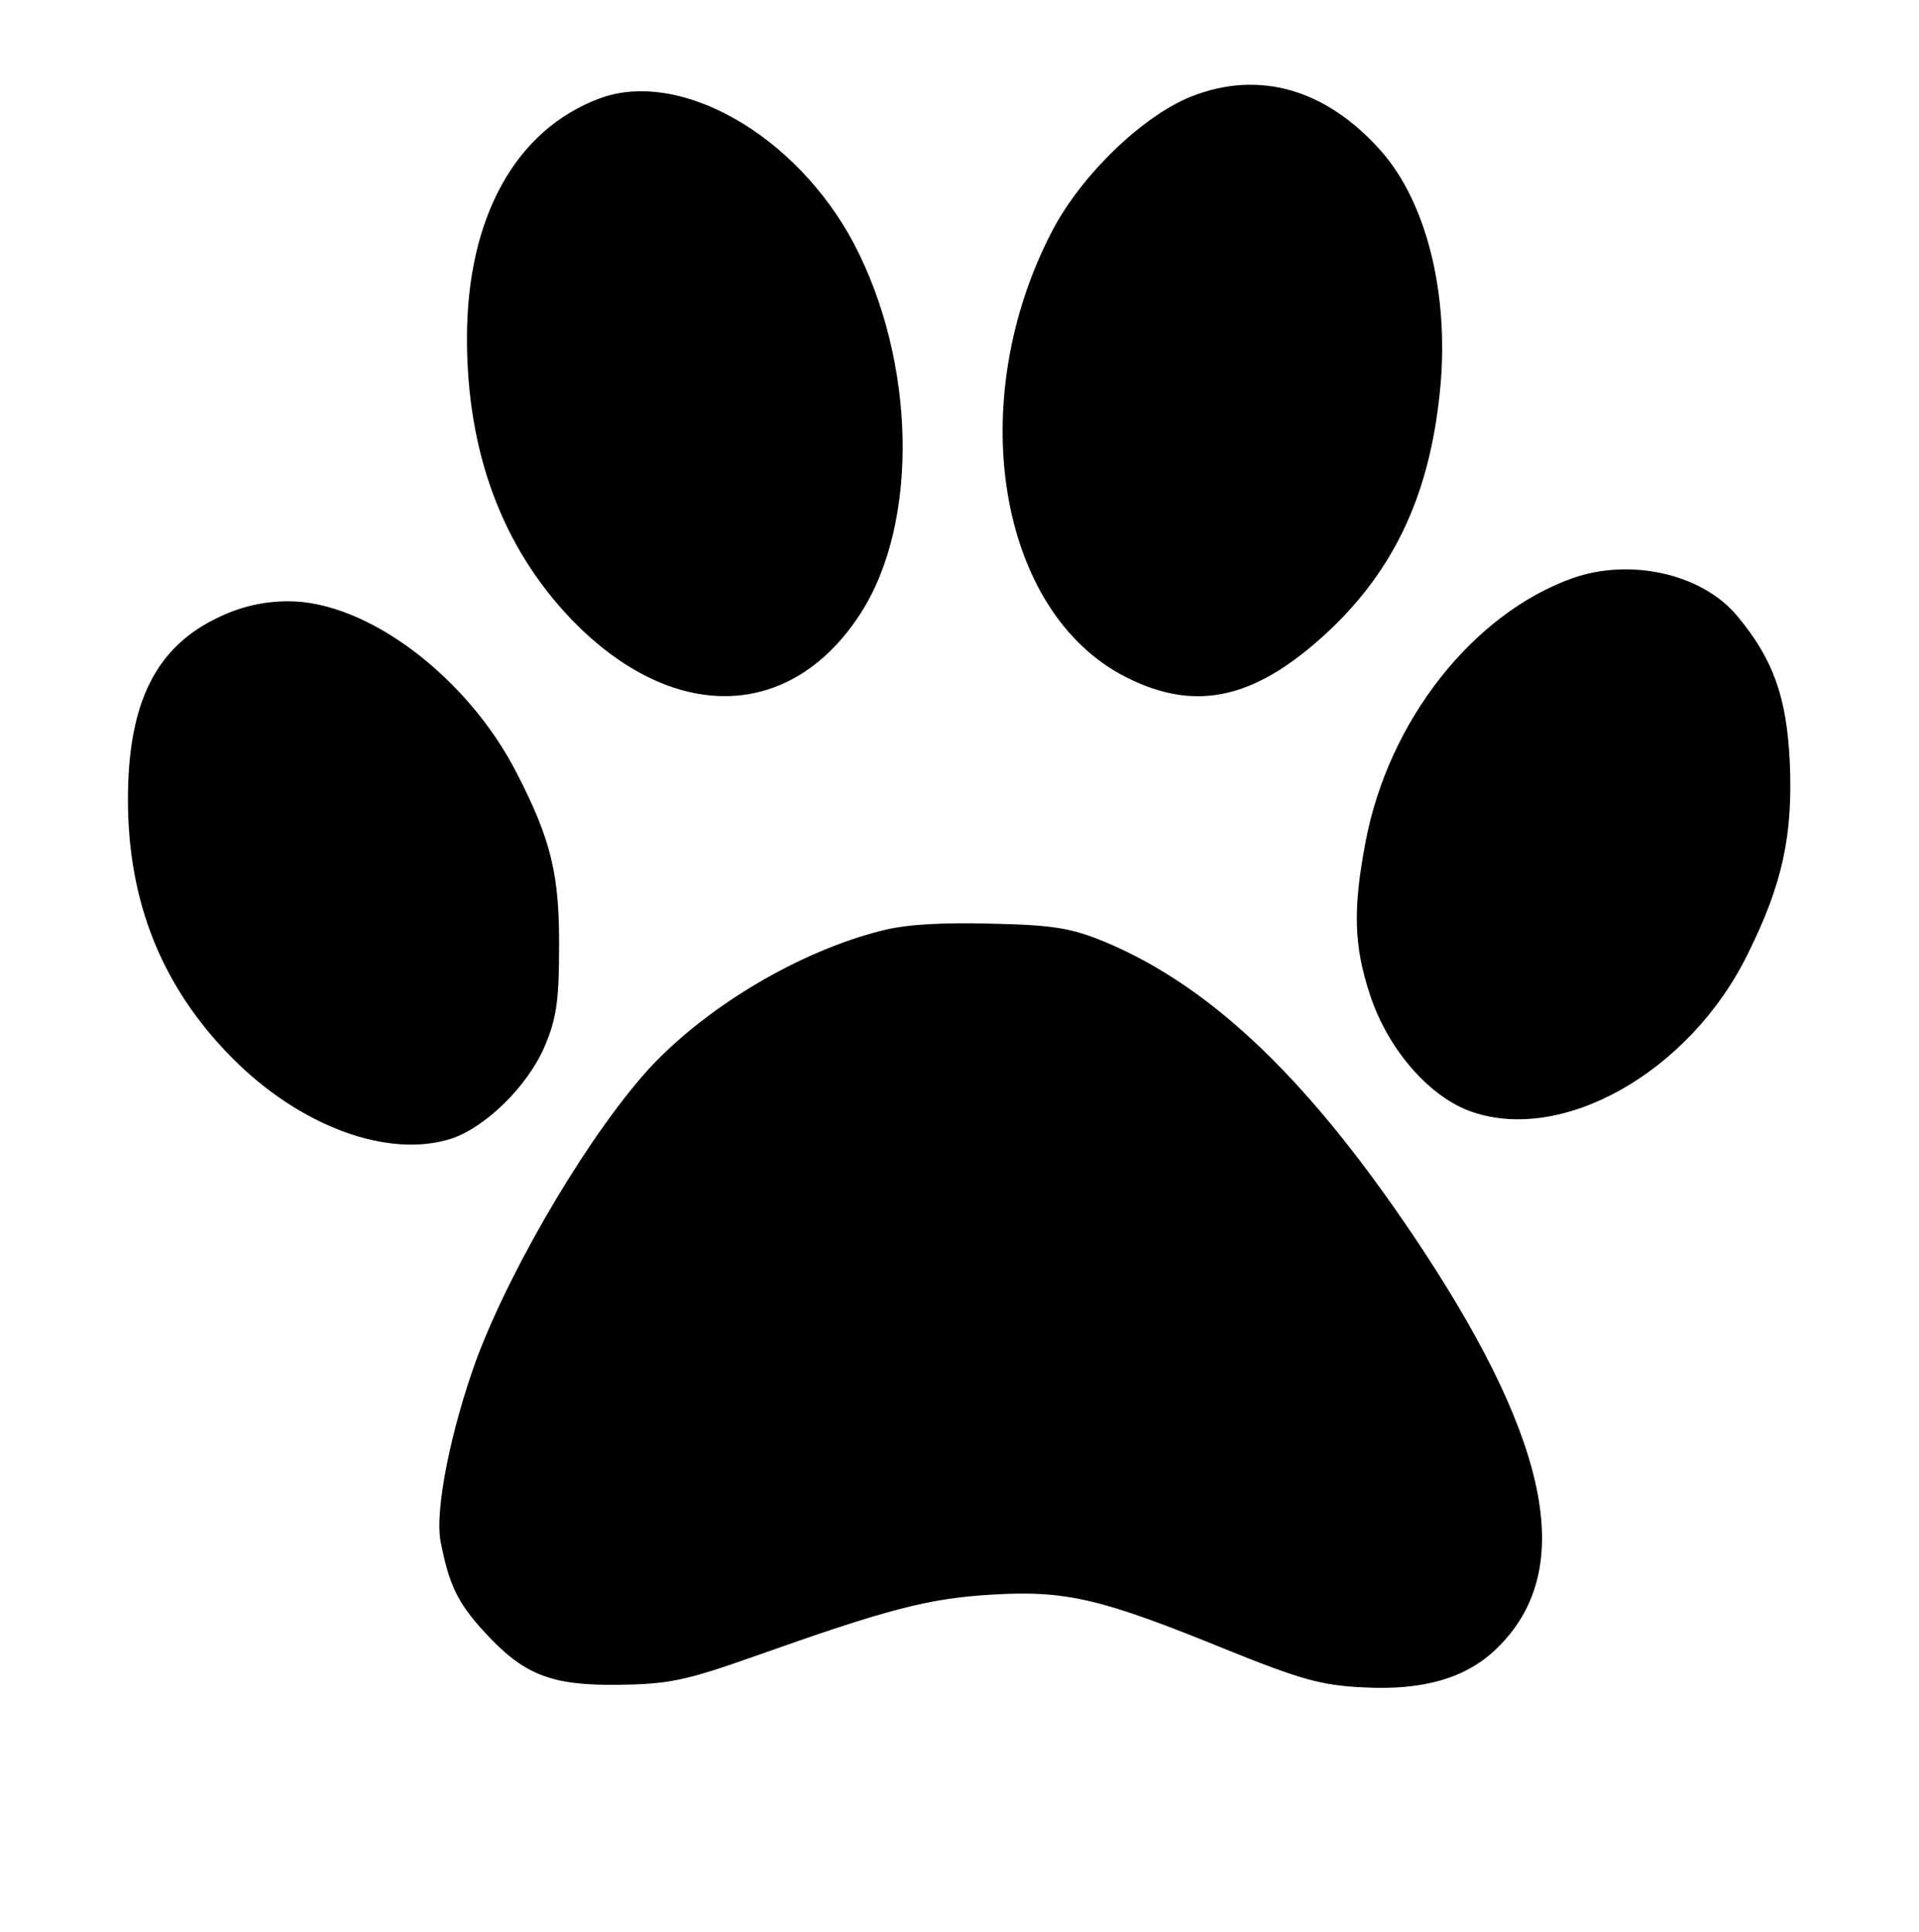 <?xml version="1.0" standalone="no"?>
<!DOCTYPE svg PUBLIC "-//W3C//DTD SVG 20010904//EN"
 "http://www.w3.org/TR/2001/REC-SVG-20010904/DTD/svg10.dtd">
<svg version="1.0" xmlns="http://www.w3.org/2000/svg"
 width="300pt" height="302pt" viewBox="0 0 300 302"
 preserveAspectRatio="xMidYMid meet">
<g transform="translate(0,302) scale(0.1,-0.1)"
fill="#000000" stroke="none">
<path d="M1862 2869 c-75 -30 -170 -121 -216 -208 -141 -268 -86 -599 115
-700 111 -56 205 -33 320 76 96 92 150 203 168 353 20 156 -15 309 -90 394
-86 97 -191 127 -297 85z"/>
<path d="M937 2866 c-131 -49 -207 -186 -207 -375 0 -178 55 -326 163 -439
158 -164 344 -160 453 10 91 142 86 392 -11 577 -90 170 -272 274 -398 227z"/>
<path d="M2458 2116 c-156 -56 -287 -223 -323 -411 -20 -105 -19 -163 7 -241
27 -82 89 -155 153 -180 144 -55 347 59 438 246 54 109 70 185 65 299 -5 102
-26 161 -83 229 -55 65 -166 90 -257 58z"/>
<path d="M344 2056 c-100 -46 -144 -134 -144 -286 0 -160 53 -292 161 -402
107 -109 246 -160 345 -128 53 18 118 81 145 143 18 42 23 70 23 152 1 117
-12 171 -66 276 -77 151 -234 269 -357 269 -38 0 -73 -8 -107 -24z"/>
<path d="M1378 1565 c-127 -32 -269 -116 -359 -211 -93 -100 -216 -306 -273
-456 -41 -112 -67 -240 -57 -289 13 -66 26 -94 67 -139 62 -68 104 -85 209
-84 79 1 105 6 210 43 214 76 276 92 375 98 117 7 171 -6 365 -85 119 -48 151
-57 217 -60 94 -5 161 15 208 61 123 119 86 316 -115 622 -172 261 -328 412
-499 483 -51 21 -80 26 -176 28 -77 2 -134 -1 -172 -11z"/>
</g>
</svg>
